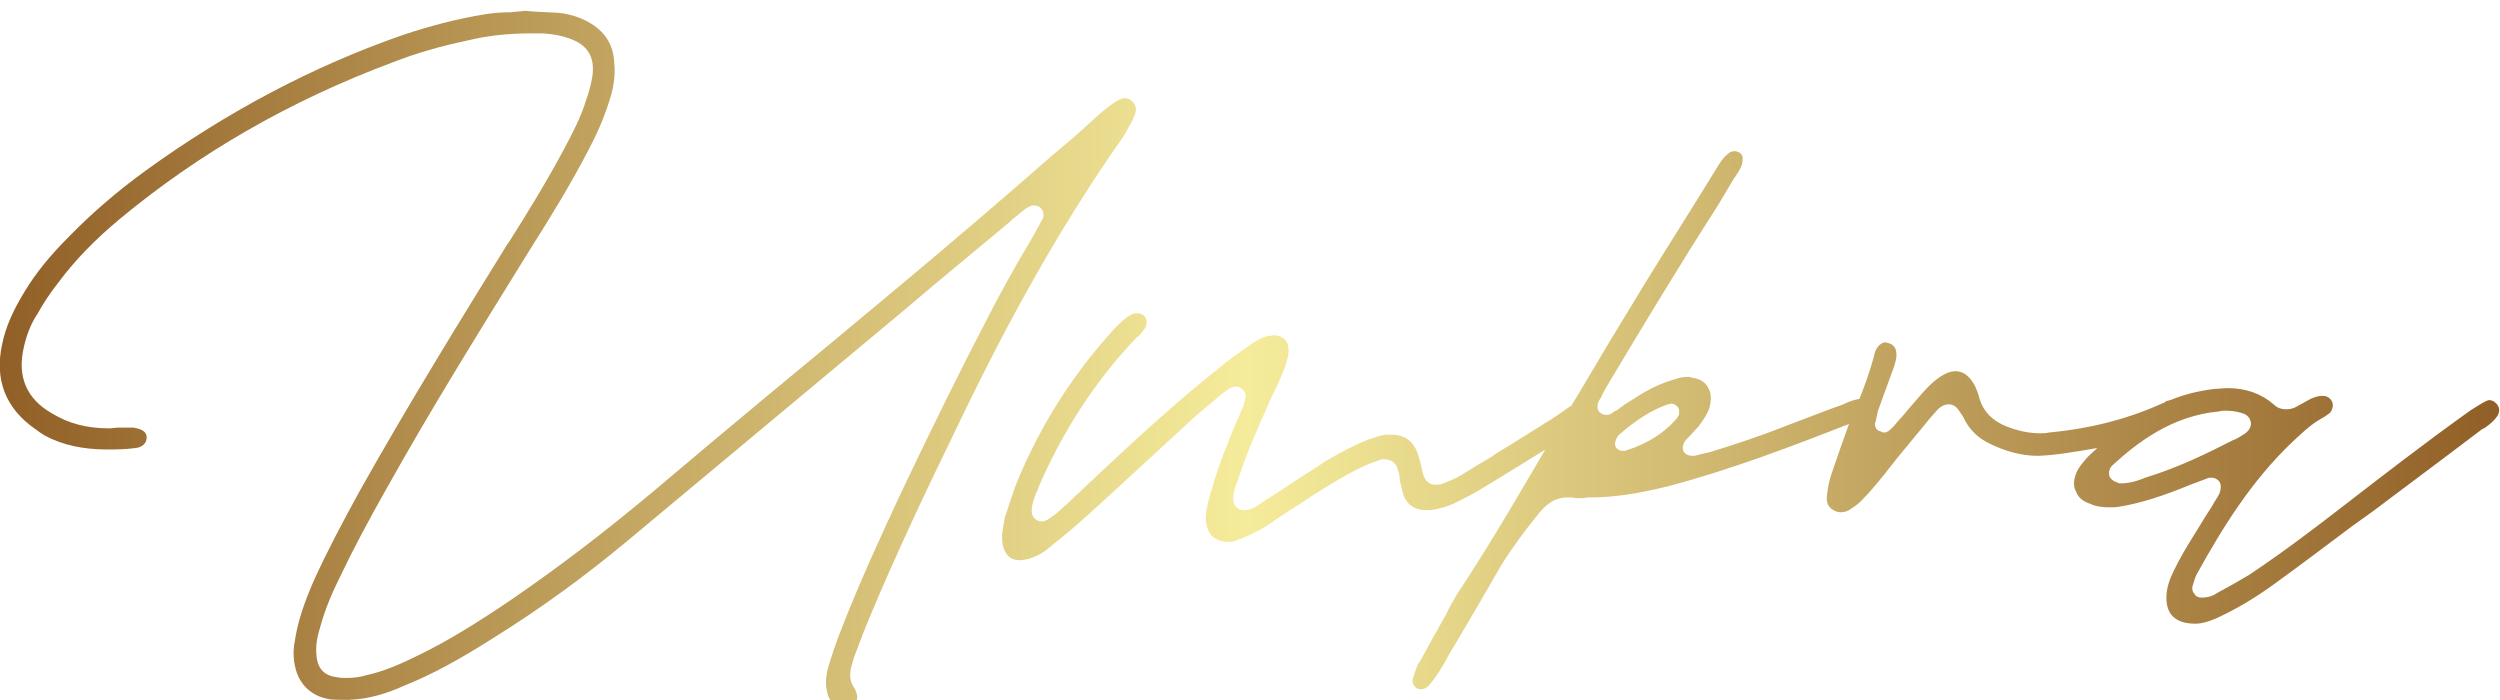 <svg viewBox="0 0 250 70" preserveAspectRatio="xMidYMid meet" class="css-1af7stb"
     id="bedechag"
     xmlns="http://www.w3.org/2000/svg"
>
    <defs id="SvgjsDefs1001">
        <linearGradient id="SvgjsLinearGradient1013">
            <stop id="SvgjsStop1014" stop-color="#905e26" offset="0"></stop>
            <stop id="SvgjsStop1015" stop-color="#f5ec9b" offset="0.5"></stop>
            <stop id="SvgjsStop1016" stop-color="#905e26" offset="1"></stop>
        </linearGradient>
        <linearGradient id="SvgjsLinearGradient1017">
            <stop id="SvgjsStop1018" stop-color="#905e26" offset="0"></stop>
            <stop id="SvgjsStop1019" stop-color="#f5ec9b" offset="0.5"></stop>
            <stop id="SvgjsStop1020" stop-color="#905e26" offset="1"></stop>
        </linearGradient>
        <linearGradient id="SvgjsLinearGradient1021">
            <stop id="SvgjsStop1022" stop-color="#905e26" offset="0"></stop>
            <stop id="SvgjsStop1023" stop-color="#f5ec9b" offset="0.5"></stop>
            <stop id="SvgjsStop1024" stop-color="#905e26" offset="1"></stop>
        </linearGradient>
    </defs>
    <g id="SvgjsG1009"
       transform="matrix(1.763,0,0,1.763,0,-20)"
       fill="url(#SvgjsLinearGradient1021)">
        <path
                d="M47.88 51.44 c-0.48 0 -0.88 -0.32 -0.96 -0.84 c-0.12 -0.44 -0.08 -0.96 0.08 -1.48 c0.24 -0.8 0.48 -1.48 0.72 -2.08 c1.04 -2.68 2.28 -5.36 3.36 -7.68 c1.8 -3.8 3.52 -7.28 5.28 -10.64 c0.48 -0.92 1 -1.84 1.52 -2.76 c0.28 -0.44 0.52 -0.88 0.8 -1.36 l0.48 -0.88 c0.08 -0.2 0 -0.48 -0.16 -0.6 c-0.12 -0.12 -0.28 -0.12 -0.36 -0.12 s-0.12 0 -0.2 0.04 c-0.16 0.08 -0.32 0.16 -0.44 0.28 l-0.44 0.36 c-0.12 0.08 -0.24 0.2 -0.32 0.28 c-1.96 1.64 -3.92 3.24 -5.84 4.88 l-15.88 13.24 c-2.36 1.96 -4.88 3.8 -7.52 5.44 c-1.88 1.2 -3.48 2.08 -5.08 2.72 c-0.88 0.4 -1.96 0.76 -3.12 0.8 l-0.2 0 c-0.4 0 -0.68 0 -0.96 -0.04 c-0.84 -0.16 -1.48 -0.64 -1.8 -1.48 c-0.2 -0.6 -0.24 -1.2 -0.12 -1.8 c0.16 -1.08 0.52 -2.16 1.08 -3.44 c0.8 -1.76 1.68 -3.4 2.6 -5.08 c2.76 -4.92 5.8 -9.84 8.4 -14.04 l0.04 -0.04 c1.12 -1.76 2.24 -3.6 3.24 -5.48 c0.44 -0.84 0.88 -1.68 1.16 -2.6 c0.16 -0.44 0.28 -0.88 0.36 -1.36 c0.16 -1.12 -0.28 -1.8 -1.32 -2.16 c-0.44 -0.16 -0.92 -0.24 -1.44 -0.28 l-0.76 0 c-1.24 0 -2.4 0.12 -3.56 0.4 c-1.52 0.32 -2.92 0.72 -4.24 1.24 c-5.8 2.16 -11 5.16 -15.48 8.88 c-1.44 1.2 -2.56 2.36 -3.48 3.6 c-0.48 0.6 -0.92 1.28 -1.2 1.8 c-0.36 0.52 -0.6 1.16 -0.76 1.84 c-0.4 1.68 0.12 2.96 1.6 3.8 c0.92 0.56 1.96 0.84 3.2 0.84 l0.08 0 c0.16 0 0.32 -0.04 0.48 -0.04 l0.52 0 l0.32 0 c0.24 0.04 0.76 0.12 0.76 0.56 c0 0.32 -0.24 0.56 -0.64 0.6 c-0.6 0.08 -1.12 0.08 -1.6 0.08 c-1.36 0 -2.52 -0.24 -3.56 -0.8 c-0.2 -0.12 -0.36 -0.24 -0.52 -0.36 c-1.68 -1.16 -2.32 -2.8 -1.88 -4.8 c0.2 -1 0.64 -1.96 1.28 -3 c0.6 -1 1.4 -2 2.48 -3.08 c1.28 -1.32 2.76 -2.6 4.36 -3.76 c4.64 -3.36 9.56 -5.96 14.64 -7.72 c1.56 -0.52 3.12 -0.92 4.6 -1.16 c0.48 -0.08 1 -0.12 1.52 -0.12 c0.24 -0.04 0.52 -0.04 0.76 -0.08 c0.2 0 0.36 0.04 0.56 0.04 c0.48 0.04 0.96 0.04 1.44 0.08 c0.64 0.08 1.24 0.28 1.76 0.6 c0.84 0.52 1.28 1.24 1.32 2.24 c0.08 0.72 -0.04 1.48 -0.32 2.28 c-0.28 0.88 -0.68 1.8 -1.24 2.84 c-0.96 1.84 -2.04 3.6 -3.28 5.56 c-2.92 4.72 -5.56 8.96 -8.04 13.4 c-1.04 1.84 -1.88 3.4 -2.68 5.08 c-0.4 0.8 -0.84 1.8 -1.12 2.84 c-0.16 0.52 -0.28 1.08 -0.2 1.68 c0.08 0.72 0.48 1.08 1.16 1.16 c0.16 0.04 0.36 0.04 0.52 0.04 c0.4 0 0.76 -0.04 1.16 -0.16 c0.92 -0.2 1.88 -0.6 3 -1.16 c1.64 -0.8 3.32 -1.84 5.32 -3.2 c2.44 -1.68 5 -3.6 7.96 -6.08 c2.12 -1.8 4.28 -3.6 6.44 -5.4 c5.32 -4.4 10.84 -8.96 16.12 -13.6 l1.28 -1.08 c0.52 -0.48 1.08 -0.96 1.6 -1.44 c0.36 -0.28 0.64 -0.52 0.96 -0.68 c0.08 -0.04 0.2 -0.08 0.32 -0.08 s0.24 0.04 0.36 0.12 c0.24 0.2 0.32 0.44 0.24 0.72 c-0.08 0.24 -0.2 0.52 -0.36 0.76 c-0.24 0.48 -0.52 0.88 -0.76 1.2 c-3.2 4.64 -6.12 9.8 -9.24 16.36 c-1.6 3.28 -3.2 6.68 -4.68 10.2 c-0.32 0.76 -0.64 1.6 -0.92 2.36 l-0.08 0.28 c-0.12 0.36 -0.28 0.96 0.12 1.48 c0.04 0.08 0.08 0.16 0.12 0.32 c0.08 0.28 -0.04 0.56 -0.36 0.64 c-0.12 0.08 -0.24 0.08 -0.36 0.08 z M57.84 43.12 c-0.8 0 -0.96 -0.72 -1 -1.12 l0 -0.2 l0 -0.24 c0.04 -0.08 0.04 -0.12 0.04 -0.2 l0.12 -0.68 c0.24 -0.68 0.44 -1.4 0.72 -2.08 c1.32 -3.16 3.16 -6.08 5.52 -8.64 c0.32 -0.32 0.6 -0.6 0.92 -0.76 c0.12 -0.08 0.24 -0.08 0.36 -0.08 c0.16 0 0.28 0.04 0.4 0.16 c0.16 0.2 0.16 0.48 0 0.72 c-0.08 0.12 -0.2 0.24 -0.32 0.4 c-0.08 0.04 -0.12 0.08 -0.16 0.12 c-2.36 2.48 -4.2 5.36 -5.56 8.52 c0 0.08 -0.04 0.16 -0.08 0.2 c-0.12 0.32 -0.28 0.68 -0.28 1.12 c0 0.32 0.28 0.56 0.56 0.56 c0.08 0 0.2 0 0.28 -0.08 l0.04 0 c0.2 -0.16 0.44 -0.28 0.64 -0.48 c0.6 -0.52 1.16 -1.08 1.72 -1.6 c2.56 -2.4 4.84 -4.52 7.36 -6.52 c0.6 -0.52 1.28 -0.96 1.88 -1.4 c0.36 -0.24 0.68 -0.4 0.96 -0.44 c0.12 0 0.2 -0.04 0.28 -0.04 c0.28 0 0.52 0.12 0.68 0.28 c0.12 0.16 0.2 0.44 0.16 0.76 c-0.04 0.28 -0.12 0.56 -0.24 0.88 c-0.24 0.6 -0.52 1.2 -0.8 1.76 l-0.08 0.2 c-0.6 1.36 -1.28 2.84 -1.76 4.4 c-0.04 0.04 -0.04 0.08 -0.08 0.16 c-0.08 0.28 -0.2 0.56 -0.16 0.96 c0.04 0.32 0.28 0.52 0.56 0.52 l0.12 0 c0.4 -0.04 0.68 -0.24 0.96 -0.44 l0.16 -0.12 c0.48 -0.28 0.96 -0.6 1.44 -0.92 c0.64 -0.44 1.32 -0.84 1.96 -1.28 c0.8 -0.48 1.64 -0.92 2.44 -1.24 c0.28 -0.08 0.64 -0.24 1 -0.28 l0.32 0 c0.8 0 1.32 0.4 1.56 1.28 l0.12 0.44 c0.04 0.16 0.08 0.36 0.12 0.52 c0.12 0.4 0.36 0.6 0.72 0.6 c0.12 0 0.2 0 0.32 -0.04 c0.44 -0.16 0.8 -0.32 1.08 -0.48 c0.56 -0.36 1.16 -0.72 1.72 -1.04 l0.28 -0.2 c1.08 -0.64 2.12 -1.32 3.16 -1.96 l0.6 -0.4 c0.16 -0.12 0.32 -0.24 0.52 -0.36 s0.4 -0.24 0.6 -0.32 c0.08 0 0.12 -0.04 0.2 -0.04 c0.24 0 0.44 0.12 0.56 0.36 c0.16 0.24 0.12 0.48 -0.12 0.72 c-0.16 0.16 -0.36 0.32 -0.64 0.48 c-2.08 1.28 -3.84 2.4 -5.64 3.48 c-0.52 0.32 -1.08 0.6 -1.56 0.84 c-0.4 0.2 -0.88 0.32 -1.36 0.4 l-0.28 0 c-0.92 0 -1.28 -0.64 -1.36 -1.2 l-0.12 -0.48 c0 -0.2 -0.04 -0.4 -0.12 -0.64 c-0.08 -0.32 -0.36 -0.56 -0.72 -0.56 l-0.2 0 c-0.44 0.16 -0.8 0.28 -1.12 0.44 c-1.08 0.52 -2.08 1.16 -3.08 1.8 l-0.24 0.16 c-0.28 0.2 -0.56 0.36 -0.88 0.56 l-1.24 0.84 c-0.48 0.28 -1 0.56 -1.68 0.8 c-0.16 0.08 -0.32 0.08 -0.48 0.08 c-0.36 0 -0.68 -0.12 -0.92 -0.36 c-0.24 -0.28 -0.36 -0.72 -0.32 -1.2 c0.04 -0.4 0.16 -0.84 0.28 -1.28 l0.04 -0.08 c0.36 -1.36 0.92 -2.68 1.44 -3.96 l0.12 -0.24 c0.08 -0.24 0.2 -0.44 0.28 -0.68 l0 -0.08 c0.16 -0.4 0.12 -0.68 -0.2 -0.84 c-0.08 -0.08 -0.16 -0.08 -0.28 -0.08 c-0.24 0 -0.44 0.16 -0.6 0.28 l-0.36 0.28 c-0.44 0.4 -0.92 0.76 -1.36 1.16 l-2.96 2.72 c-1.08 1 -2.16 2 -3.24 2.96 c-0.68 0.64 -1.4 1.2 -2.04 1.72 c-0.36 0.32 -0.76 0.52 -1.16 0.64 c-0.2 0.04 -0.36 0.08 -0.52 0.08 z M80.6 50.44 c-0.08 0 -0.12 0 -0.2 -0.04 c-0.16 -0.08 -0.28 -0.24 -0.28 -0.48 c0.08 -0.28 0.16 -0.52 0.28 -0.84 l0.2 -0.32 c0.48 -0.88 0.96 -1.76 1.44 -2.6 c0.16 -0.36 0.36 -0.68 0.56 -1.04 c2.12 -3.2 4.04 -6.56 5.92 -9.76 c1.28 -2.08 2.52 -4.24 3.8 -6.32 c1.32 -2.2 2.72 -4.4 4.04 -6.52 l1.16 -1.88 c0.16 -0.24 0.32 -0.44 0.48 -0.56 c0.12 -0.12 0.24 -0.16 0.4 -0.16 c0.04 0 0.12 0 0.16 0.04 c0.16 0.04 0.32 0.16 0.28 0.48 c0 0.24 -0.12 0.48 -0.28 0.72 l-0.24 0.36 l-0.88 1.48 c-2.24 3.48 -4.4 7.08 -6.24 10.16 l-0.12 0.2 c-0.08 0.16 -0.2 0.36 -0.28 0.56 c-0.12 0.12 -0.28 0.48 -0.12 0.76 c0.16 0.16 0.32 0.2 0.44 0.2 c0.2 0 0.36 -0.12 0.44 -0.2 l0.12 -0.04 l0.48 -0.36 c0.2 -0.12 0.32 -0.2 0.52 -0.32 c0.84 -0.56 1.56 -0.88 2.24 -1.08 c0.32 -0.12 0.6 -0.16 0.84 -0.16 c0.04 0 0.12 0 0.16 0.04 c0.44 0.04 0.8 0.24 0.96 0.56 c0.2 0.32 0.2 0.72 0.08 1.16 c-0.12 0.36 -0.36 0.72 -0.64 1.08 c-0.12 0.12 -0.28 0.28 -0.36 0.4 l-0.32 0.32 c-0.24 0.28 -0.24 0.6 -0.08 0.76 c0.12 0.12 0.28 0.16 0.44 0.16 l0.12 0 c0.32 -0.08 0.6 -0.16 0.84 -0.2 c1.56 -0.48 3 -0.96 4.4 -1.52 c1.08 -0.4 2.16 -0.84 3.2 -1.2 l0.16 -0.08 c0.28 -0.12 0.52 -0.2 0.84 -0.24 c0.04 -0.04 0.08 -0.04 0.12 -0.04 c0.28 0 0.44 0.16 0.48 0.4 s-0.08 0.48 -0.4 0.68 c-0.12 0.08 -0.32 0.2 -0.56 0.28 l-0.24 0.08 c-3.36 1.32 -6.84 2.64 -10.32 3.56 c-1.76 0.44 -3.16 0.64 -4.44 0.64 l-0.04 0 c-0.08 0 -0.2 0 -0.32 0.04 l-0.28 0 c-0.16 0 -0.24 0 -0.36 -0.04 l-0.28 0 c-0.84 0 -1.32 0.52 -1.68 0.96 c-0.68 0.84 -1.44 1.84 -2.08 2.88 c-1 1.72 -1.96 3.4 -3 5.12 c-0.2 0.4 -0.44 0.8 -0.72 1.2 c-0.12 0.2 -0.32 0.4 -0.44 0.56 c-0.16 0.12 -0.28 0.16 -0.4 0.16 z M92.08 36.92 c0.08 0 0.12 0 0.2 -0.04 c1.12 -0.36 2.04 -0.92 2.76 -1.72 c0.12 -0.12 0.16 -0.24 0.2 -0.32 l0 -0.04 l0 -0.2 c-0.04 -0.2 -0.24 -0.36 -0.44 -0.36 c-0.08 0 -0.12 0.04 -0.2 0.04 c-0.92 0.32 -1.8 0.88 -2.76 1.72 c-0.16 0.16 -0.24 0.4 -0.24 0.56 c0.04 0.24 0.24 0.36 0.48 0.36 z M104.4 40.4 c-0.12 0 -0.28 -0.04 -0.4 -0.12 c-0.32 -0.16 -0.44 -0.48 -0.36 -0.92 c0.04 -0.4 0.12 -0.76 0.24 -1.12 c0.32 -0.96 0.68 -1.96 1.04 -2.96 l0.44 -1.04 c0.36 -0.88 0.72 -1.84 0.96 -2.8 c0 -0.12 0.08 -0.2 0.12 -0.32 c0.12 -0.2 0.32 -0.36 0.52 -0.36 c0.04 0 0.08 0.04 0.12 0.04 c0.28 0.04 0.48 0.28 0.48 0.56 c0.04 0.24 -0.04 0.48 -0.12 0.76 l-0.48 1.32 c-0.16 0.4 -0.28 0.8 -0.44 1.2 l-0.12 0.56 l-0.04 0.12 c-0.04 0.16 0.04 0.44 0.28 0.48 c0.08 0.04 0.16 0.08 0.24 0.08 c0.12 0 0.24 -0.08 0.28 -0.12 c0.24 -0.2 0.4 -0.4 0.56 -0.6 c0.2 -0.2 0.36 -0.4 0.52 -0.6 l0.8 -0.92 c0.28 -0.32 0.56 -0.6 0.84 -0.8 c0.36 -0.28 0.72 -0.44 1.04 -0.44 c0.6 0 0.96 0.52 1.16 0.96 c0.08 0.2 0.16 0.4 0.2 0.6 c0.24 0.76 0.76 1.28 1.6 1.6 c0.64 0.24 1.24 0.36 1.84 0.36 c0.16 0 0.32 0 0.48 -0.04 c2.56 -0.24 4.68 -0.84 6.6 -1.72 l0.04 -0.04 c0.04 -0.04 0.08 -0.04 0.12 -0.04 c0.12 -0.04 0.2 -0.08 0.32 -0.08 c0.16 0 0.32 0.08 0.4 0.2 c0.16 0.24 0.12 0.56 -0.08 0.84 c-0.16 0.2 -0.4 0.36 -0.8 0.48 c-1.52 0.64 -2.72 1 -3.88 1.24 l-0.2 0.04 c-1 0.16 -2.04 0.36 -3.08 0.4 l-0.04 0 c-0.92 0 -1.84 -0.24 -2.8 -0.72 c-0.56 -0.28 -1 -0.68 -1.32 -1.24 l-0.12 -0.24 l-0.24 -0.36 c-0.2 -0.32 -0.44 -0.36 -0.6 -0.36 c-0.2 0 -0.36 0.08 -0.56 0.24 c-0.24 0.28 -0.52 0.56 -0.76 0.88 l-1.32 1.6 c-0.44 0.52 -0.84 1.08 -1.28 1.6 c-0.36 0.44 -0.64 0.76 -0.96 1.08 c-0.16 0.2 -0.4 0.36 -0.64 0.52 c-0.2 0.16 -0.4 0.2 -0.6 0.2 z M124.52 46.72 c-1.12 0 -1.64 -0.52 -1.64 -1.48 c0 -0.56 0.2 -1.08 0.44 -1.56 c0.52 -1.08 1.2 -2.08 1.8 -3.08 l0.36 -0.56 c0.12 -0.24 0.28 -0.44 0.4 -0.68 c0.08 -0.2 0.12 -0.44 0.04 -0.64 c-0.08 -0.16 -0.28 -0.28 -0.48 -0.28 c-0.08 0 -0.2 0 -0.24 0.04 l-0.96 0.36 c-1.56 0.64 -2.8 1.04 -4 1.24 c-0.2 0.04 -0.4 0.04 -0.6 0.04 c-0.36 0 -0.76 -0.04 -1.08 -0.2 c-0.4 -0.12 -0.68 -0.36 -0.8 -0.68 c-0.16 -0.28 -0.16 -0.64 0 -1.04 c0.12 -0.32 0.36 -0.6 0.68 -0.96 c1.4 -1.36 2.84 -2.36 4.4 -3.08 c0.84 -0.4 1.8 -0.64 2.8 -0.76 c0.24 0 0.48 -0.04 0.72 -0.04 c1.04 0 1.92 0.32 2.6 0.92 c0.2 0.2 0.44 0.28 0.72 0.28 c0.2 0 0.4 -0.04 0.6 -0.16 l0.36 -0.2 c0.16 -0.08 0.28 -0.16 0.44 -0.24 c0.2 -0.08 0.4 -0.16 0.6 -0.16 l0.08 0 c0.24 0 0.4 0.12 0.52 0.32 c0.08 0.2 0.04 0.44 -0.12 0.64 c-0.16 0.12 -0.32 0.24 -0.48 0.32 c-0.64 0.36 -1.12 0.84 -1.64 1.32 c-2.36 2.24 -4 4.92 -5.44 7.52 c-0.08 0.16 -0.16 0.4 -0.24 0.68 c-0.04 0.16 0 0.32 0.12 0.44 c0.08 0.16 0.24 0.2 0.4 0.2 l0.04 0 c0.2 0 0.44 -0.04 0.68 -0.16 l0.12 -0.08 c0.6 -0.32 1.24 -0.68 1.84 -1.04 c2.04 -1.36 3.92 -2.8 5.52 -4.04 c1.92 -1.48 4.44 -3.44 7.08 -5.32 c0.28 -0.16 0.56 -0.36 0.8 -0.48 c0.08 -0.04 0.16 -0.08 0.24 -0.08 c0.16 0 0.28 0.08 0.4 0.2 c0.2 0.2 0.2 0.48 0.04 0.72 s-0.4 0.44 -0.68 0.64 c-0.04 0.04 -0.08 0.04 -0.16 0.08 l-2.12 1.6 l-4.16 3.12 l-1.12 0.8 c-1.44 1.08 -2.92 2.2 -4.36 3.24 c-1.04 0.76 -2.04 1.36 -3.04 1.84 c-0.56 0.28 -1.08 0.44 -1.44 0.44 l-0.04 0 z M120.2 38.76 l0.12 0 c0.44 0 0.84 -0.12 1.16 -0.24 l0.2 -0.08 c1.84 -0.56 3.56 -1.4 4.96 -2.12 c0.24 -0.08 0.4 -0.2 0.6 -0.32 c0.28 -0.16 0.44 -0.4 0.44 -0.64 c-0.04 -0.44 -0.4 -0.56 -0.56 -0.6 c-0.28 -0.08 -0.56 -0.12 -0.88 -0.12 c-0.12 0 -0.24 0 -0.36 0.04 c-2.68 0.24 -4.64 1.76 -6.04 3.04 c-0.24 0.2 -0.28 0.56 -0.12 0.76 c0.12 0.12 0.24 0.2 0.32 0.2 l0.04 0.04 l0.04 0 z"></path>
    </g>
</svg>

